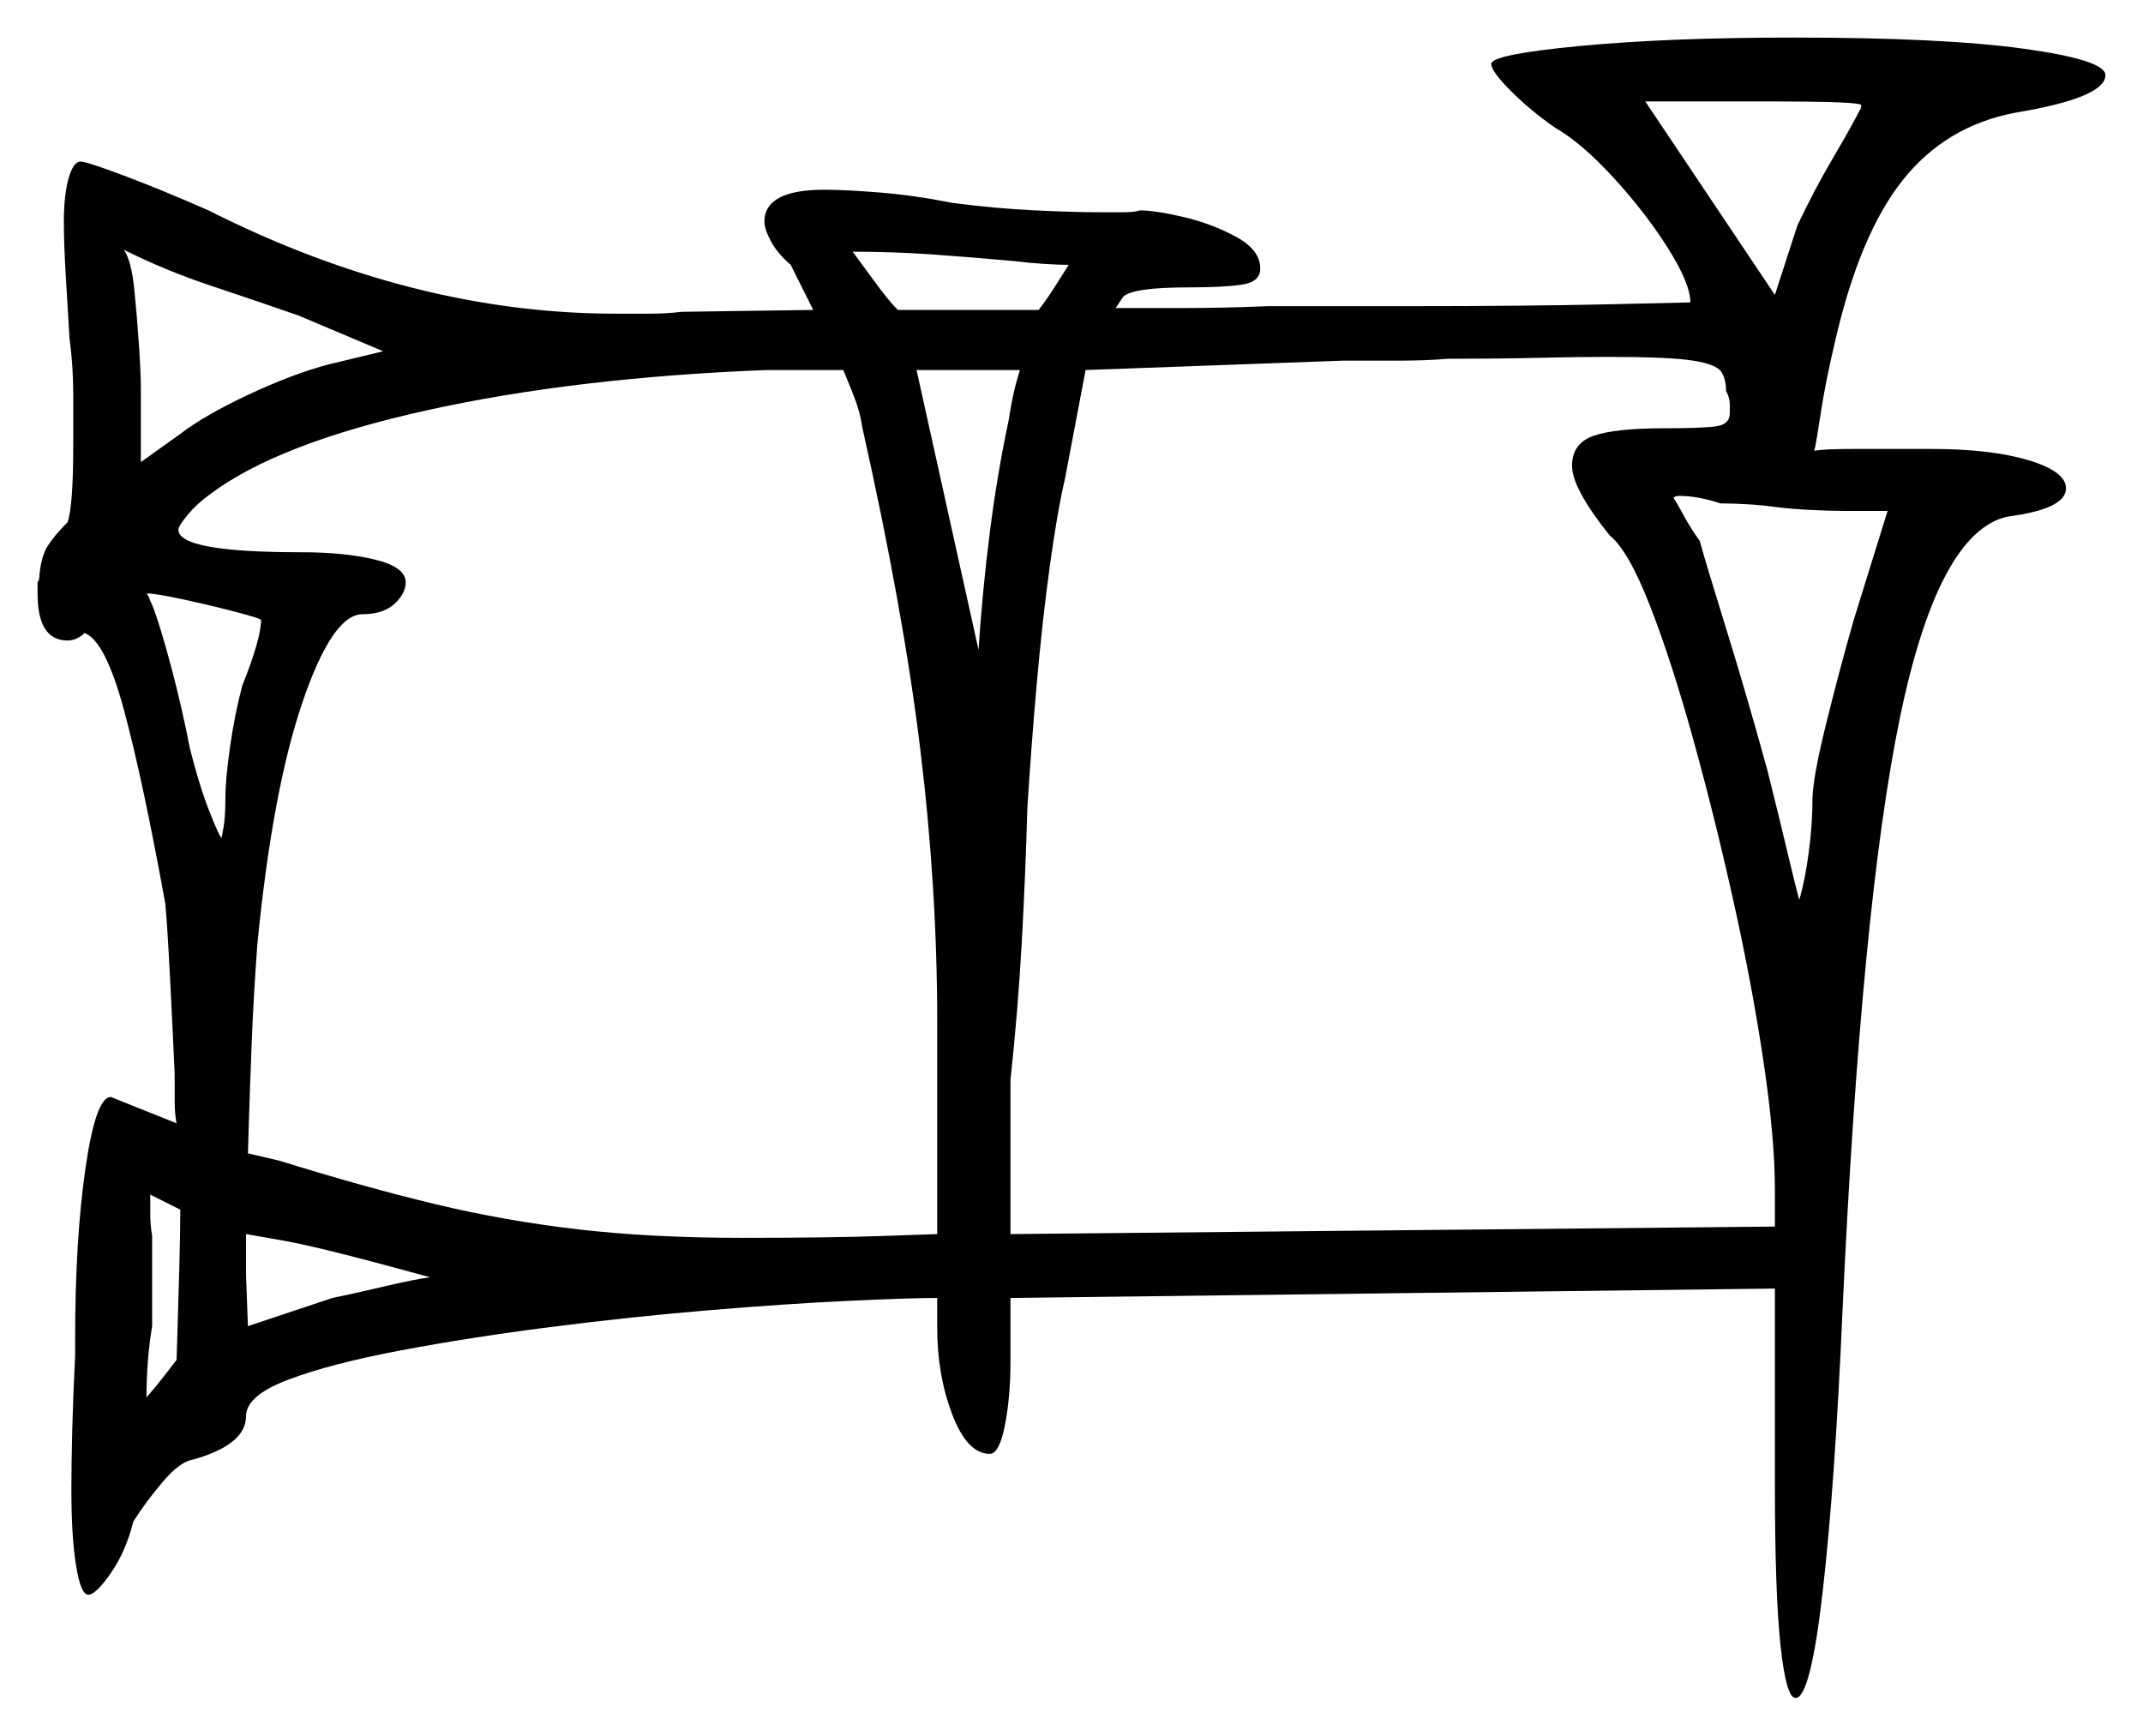 <svg xmlns="http://www.w3.org/2000/svg" width="570.5" height="462.0" viewBox="0 0 570.5 462.0"><path d="M48.0 322.0 40.0 318.0Q40.0 320.5 40.0 323.25Q40.0 326.0 40.5 329.0V353.0Q39.0 362.0 39.0 372.0Q42.0 368.5 44.5 365.25Q47.0 362.0 47.0 362.0Q47.0 362.0 47.25 354.25Q47.5 346.5 47.75 337.0Q48.0 327.5 48.0 322.0ZM114.5 340.0Q85.5 332.0 75.5 330.25Q65.5 328.5 65.5 328.5V339.5L66.0 353.0L88.5 345.5Q93.5 344.5 102.0 342.5Q110.5 340.5 114.5 340.0ZM69.5 165.0Q69.0 164.5 62.25 162.75Q55.5 161.0 48.5 159.5Q41.5 158.0 39.5 158.0H39.0Q39.5 158.5 39.75 159.25Q40.0 160.0 40.5 161.0Q42.5 166.0 45.5 177.25Q48.5 188.5 50.5 199.0Q53.0 209.0 55.75 216.0Q58.5 223.0 59.0 223.0Q59.0 223.0 59.5 220.25Q60.0 217.5 60.0 212.5Q60.0 207.5 61.25 198.75Q62.5 190.0 64.5 182.5Q69.5 170.0 69.5 165.0ZM229.5 113.5Q229.0 109.5 226.75 104.0Q224.5 98.5 224.5 98.5H204.0Q153.0 100.5 113.5 109.25Q74.0 118.0 56.0 131.5Q52.5 134.0 50.0 137.0Q47.5 140.0 47.5 141.0Q47.5 147.0 80.0 147.0Q92.0 147.0 100.0 149.0Q108.0 151.0 108.0 155.0Q108.0 158.0 105.0 160.75Q102.0 163.5 96.5 163.5Q88.5 163.5 80.5 187.0Q72.5 210.5 68.5 251.5Q67.5 265.0 67.0 277.75Q66.5 290.5 66.25 298.75Q66.0 307.0 66.0 307.0L74.5 309.0Q97.0 316.0 115.75 320.5Q134.5 325.0 154.0 327.25Q173.5 329.5 197.5 329.5Q221.0 329.5 235.25 329.0Q249.5 328.5 249.5 328.5V272.0Q249.5 236.5 245.0 199.5Q240.5 162.5 229.5 113.5ZM268.5 112.0Q269.5 105.5 270.5 102.0Q271.5 98.5 271.5 98.5H244.0L260.5 173.0Q261.5 157.5 263.5 141.75Q265.5 126.0 268.5 112.0ZM459.5 104.0Q459.5 101.0 458.25 99.0Q457.0 97.0 450.75 96.0Q444.5 95.0 428.0 95.0Q420.0 95.0 409.5 95.25Q399.0 95.5 385.5 95.5Q379.5 96.0 372.5 96.0Q365.5 96.0 357.5 96.0L289.0 98.5L283.5 127.5Q281.5 136.0 279.5 150.5Q277.5 165.0 276.0 182.0Q274.5 199.0 273.5 215.0Q273.0 233.0 272.0 251.0Q271.0 269.0 269.0 287.5V328.5L472.5 326.5V316.5Q472.5 303.0 469.5 282.75Q466.5 262.5 461.5 240.0Q456.5 217.5 450.75 196.75Q445.0 176.0 439.25 161.25Q433.5 146.5 428.5 142.5Q418.5 130.0 418.5 124.0Q418.5 118.0 424.25 116.0Q430.0 114.0 443.0 114.0Q453.0 114.0 456.75 113.5Q460.5 113.0 460.5 110.0Q460.5 109.0 460.5 107.5Q460.5 106.0 459.5 104.0ZM102.0 93.5 79.5 84.0Q68.0 80.0 56.0 76.0Q44.0 72.0 33.0 66.5Q35.0 69.5 35.75 77.0Q36.5 84.5 37.0 92.0Q37.5 99.5 37.5 103.5V123.0L48.0 115.5Q54.5 110.5 66.25 105.0Q78.0 99.5 87.5 97.0ZM502.5 136.0H491.0Q487.5 136.0 482.25 135.75Q477.0 135.5 473.0 135.0Q469.5 134.5 465.5 134.25Q461.5 134.0 458.0 134.0Q452.0 132.0 447.0 132.0Q446.0 132.0 445.5 132.5Q446.5 134.0 448.25 137.25Q450.0 140.5 452.5 144.0Q454.0 149.5 459.5 167.25Q465.0 185.0 470.5 205.0Q474.0 219.0 476.0 227.5Q478.0 236.0 479.0 239.5Q480.5 234.5 481.5 227.0Q482.5 219.5 482.5 213.0Q482.5 207.5 486.0 193.25Q489.5 179.0 493.5 165.0ZM239.0 82.5H276.5Q278.5 80.0 281.5 75.25Q284.5 70.5 284.5 70.5Q282.0 70.5 278.0 70.25Q274.0 70.0 270.0 69.5Q259.0 68.5 248.5 67.75Q238.0 67.0 227.0 67.0Q228.5 69.0 232.5 74.5Q236.5 80.0 239.0 82.5ZM495.0 29.5Q495.5 29.0 495.5 28.0Q495.5 27.5 489.5 27.25Q483.5 27.0 468.0 27.0H438.0L472.5 78.5L478.5 60.0Q483.0 50.5 488.0 42.0Q493.0 33.5 495.0 29.5ZM397.0 17.0Q397.0 14.5 420.5 12.25Q444.0 10.0 477.5 10.0Q517.5 10.0 539.0 13.0Q560.5 16.0 560.5 20.0Q560.5 26.0 536.5 30.0Q518.0 33.5 506.5 48.0Q495.0 62.5 488.5 91.0Q486.0 101.5 484.75 109.75Q483.5 118.0 483.0 120.0Q485.5 119.5 493.75 119.5Q502.0 119.5 514.0 119.5Q530.0 119.5 540.0 122.5Q550.0 125.5 550.0 130.0Q550.0 135.5 534.5 137.5Q516.0 141.5 505.75 191.25Q495.5 241.0 490.5 349.0Q488.5 395.0 485.25 423.5Q482.0 452.0 478.0 452.0Q475.5 452.0 474.0 438.0Q472.5 424.0 472.5 394.5V343.0L269.0 345.5V362.5Q269.0 372.0 267.5 379.5Q266.0 387.0 263.5 387.0Q257.5 387.0 253.5 376.5Q249.5 366.0 249.5 353.5V345.5Q242.5 345.5 226.25 346.25Q210.0 347.0 189.0 348.75Q168.0 350.5 146.5 353.25Q125.0 356.0 106.5 359.5Q88.0 363.0 76.75 367.25Q65.5 371.5 65.5 377.0Q65.5 384.5 51.5 388.5Q48.0 389.0 43.5 394.25Q39.0 399.5 35.5 405.0Q33.5 413.0 29.5 418.75Q25.5 424.5 23.5 424.5Q21.5 424.5 20.25 416.75Q19.0 409.0 19.0 396.5Q19.0 389.5 19.25 380.0Q19.5 370.5 20.0 361.0V356.5Q20.0 330.0 22.75 311.0Q25.5 292.0 29.5 292.0L47.0 299.0Q46.5 296.5 46.5 293.0Q46.5 289.5 46.5 286.0Q46.0 274.5 45.25 260.0Q44.5 245.5 44.0 240.5Q38.0 207.5 33.0 189.0Q28.0 170.5 22.5 168.5L22.0 169.0Q20.0 170.5 18.0 170.5Q10.0 170.5 10.0 158.0V155.0Q10.5 154.5 10.5 153.0Q11.0 148.0 12.75 145.25Q14.5 142.5 18.0 139.0Q19.5 134.5 19.5 118.5Q19.5 112.5 19.5 105.0Q19.5 97.5 18.5 90.0Q18.0 81.5 17.5 73.25Q17.0 65.0 17.0 59.0Q17.0 52.0 18.25 47.5Q19.5 43.0 21.5 43.0Q23.0 43.0 33.0 46.75Q43.0 50.5 55.5 56.0Q110.0 83.5 164.0 83.5Q168.0 83.5 172.75 83.5Q177.5 83.5 181.5 83.0L216.5 82.5L210.5 70.5Q207.0 67.5 205.25 64.25Q203.5 61.0 203.5 59.0Q203.5 50.5 219.5 50.5Q225.0 50.5 234.25 51.25Q243.5 52.0 253.5 54.0Q265.0 55.5 275.5 56.0Q286.0 56.5 293.0 56.5Q296.5 56.5 299.25 56.5Q302.0 56.5 303.5 56.0Q307.5 56.0 315.0 57.75Q322.5 59.5 329.0 63.0Q335.5 66.5 335.5 71.5Q335.5 75.0 330.75 75.75Q326.0 76.5 316.5 76.5Q301.5 76.5 299.0 79.0L297.0 82.0Q303.5 82.0 314.5 82.0Q325.5 82.0 337.5 81.5H374.0Q406.5 81.5 428.25 81.0Q450.0 80.5 450.0 80.5Q450.0 75.5 444.0 66.0Q438.0 56.5 429.5 47.25Q421.0 38.0 414.0 34.0Q407.5 29.5 402.25 24.25Q397.0 19.0 397.0 17.0Z" fill="black" /></svg>